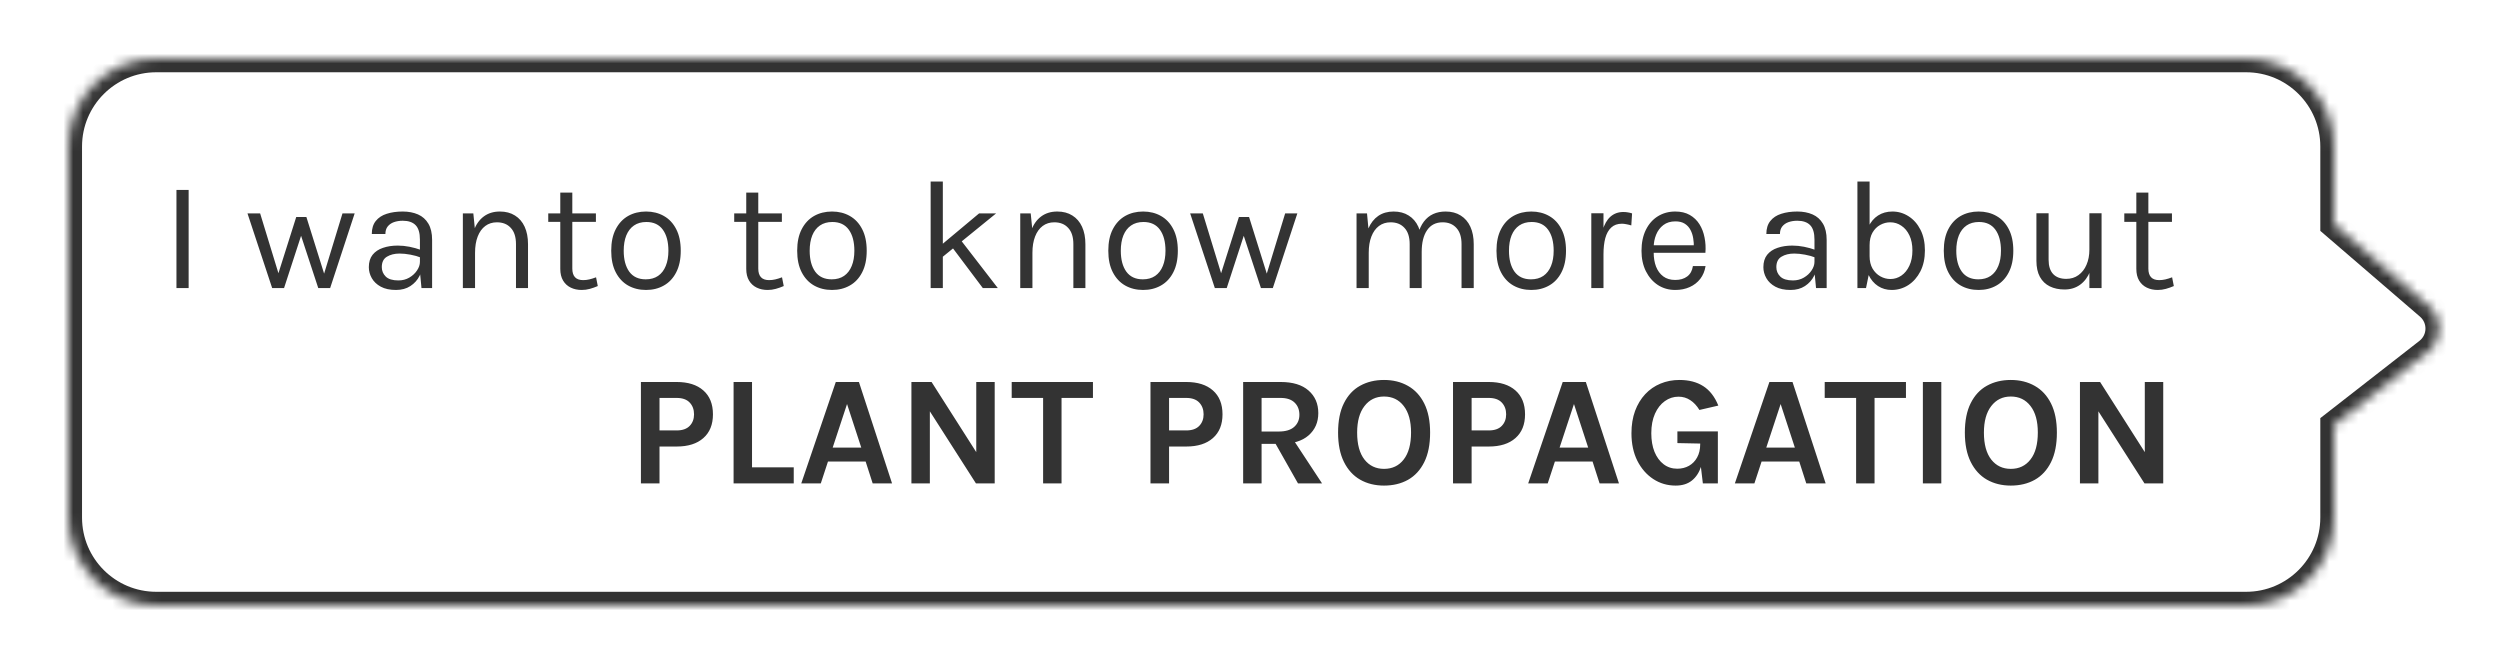 <svg width="256" height="68" viewBox="0 0 256 68" fill="none" xmlns="http://www.w3.org/2000/svg">
<mask id="path-1-inside-1_7055_5762" fill="white">
<path d="M248.724 27.367L239 19L239 11C239 6.029 234.971 2 230 2L9 2C4.029 2 -2.59742e-05 6.029 -2.64087e-05 11L-2.97308e-05 49C-3.01653e-05 53.971 4.029 58 9 58L230 58C234.971 58 239 53.971 239 49L239 39.5L248.612 32.007C250.106 30.843 250.16 28.602 248.724 27.367Z"/>
</mask>
<path d="M248.724 27.367L239 19L239 11C239 6.029 234.971 2 230 2L9 2C4.029 2 -2.59742e-05 6.029 -2.64087e-05 11L-2.97308e-05 49C-3.01653e-05 53.971 4.029 58 9 58L230 58C234.971 58 239 53.971 239 49L239 39.5L248.612 32.007C250.106 30.843 250.16 28.602 248.724 27.367Z" fill="white"/>
<path d="M239 19L237.6 19L237.6 19.642L238.087 20.061L239 19ZM248.724 27.367L249.637 26.306L249.637 26.306L248.724 27.367ZM248.612 32.007L247.751 30.903L247.751 30.903L248.612 32.007ZM239 39.5L238.139 38.396L237.6 38.816L237.6 39.5L239 39.5ZM238.087 20.061L247.811 28.428L249.637 26.306L239.913 17.939L238.087 20.061ZM247.751 30.903L238.139 38.396L239.861 40.604L249.473 33.111L247.751 30.903ZM247.811 28.428C248.577 29.087 248.548 30.282 247.751 30.903L249.473 33.111C251.663 31.403 251.743 28.117 249.637 26.306L247.811 28.428ZM230 56.6L9 56.6L9 59.4L230 59.4L230 56.6ZM1.4 49L1.4 11L-1.4 11L-1.4 49L1.4 49ZM9 3.4L230 3.4L230 0.6L9 0.6L9 3.4ZM237.6 39.5L237.6 49L240.4 49L240.4 39.5L237.6 39.5ZM237.6 11L237.6 19L240.4 19L240.4 11L237.6 11ZM230 3.4C234.197 3.4 237.6 6.803 237.6 11L240.4 11C240.4 5.256 235.744 0.6 230 0.6L230 3.4ZM1.4 11C1.4 6.803 4.803 3.4 9 3.4L9 0.6C3.256 0.6 -1.4 5.256 -1.4 11L1.4 11ZM9 56.6C4.803 56.6 1.4 53.197 1.4 49L-1.4 49C-1.4 54.744 3.256 59.4 9 59.4L9 56.6ZM230 59.4C235.744 59.4 240.4 54.744 240.4 49L237.6 49C237.6 53.197 234.197 56.6 230 56.6L230 59.4Z" fill="white" mask="url(#path-1-inside-1_7055_5762)"/>
<g filter="url(#filter0_d_7055_5762)">
<mask id="path-3-inside-2_7055_5762" fill="white">
<path d="M248.724 27.367L239 19L239 11C239 6.029 234.971 2 230 2L16 2C11.029 2 7 6.029 7 11L7 49C7 53.971 11.029 58 16 58L230 58C234.971 58 239 53.971 239 49L239 39.5L248.612 32.007C250.106 30.843 250.16 28.602 248.724 27.367Z"/>
</mask>
<path d="M248.724 27.367L239 19L239 11C239 6.029 234.971 2 230 2L16 2C11.029 2 7 6.029 7 11L7 49C7 53.971 11.029 58 16 58L230 58C234.971 58 239 53.971 239 49L239 39.5L248.612 32.007C250.106 30.843 250.16 28.602 248.724 27.367Z" fill="white"/>
<path d="M239 19L237.6 19L237.6 19.642L238.087 20.061L239 19ZM248.724 27.367L249.637 26.306L249.637 26.306L248.724 27.367ZM248.612 32.007L247.751 30.903L247.751 30.903L248.612 32.007ZM239 39.5L238.139 38.396L237.6 38.816L237.6 39.5L239 39.5ZM238.087 20.061L247.811 28.428L249.637 26.306L239.913 17.939L238.087 20.061ZM247.751 30.903L238.139 38.396L239.861 40.604L249.473 33.111L247.751 30.903ZM247.811 28.428C248.577 29.087 248.548 30.282 247.751 30.903L249.473 33.111C251.663 31.403 251.743 28.117 249.637 26.306L247.811 28.428ZM230 56.6L16 56.6L16 59.4L230 59.4L230 56.6ZM8.4 49L8.4 11L5.6 11L5.6 49L8.4 49ZM16 3.4L230 3.4L230 0.6L16 0.6L16 3.4ZM237.6 39.5L237.6 49L240.4 49L240.4 39.5L237.6 39.5ZM237.6 11L237.6 19L240.4 19L240.4 11L237.6 11ZM230 3.4C234.197 3.4 237.6 6.803 237.6 11L240.4 11C240.4 5.256 235.744 0.6 230 0.6L230 3.4ZM8.4 11C8.4 6.803 11.803 3.4 16 3.4L16 0.6C10.256 0.6 5.6 5.256 5.6 11L8.4 11ZM16 56.6C11.803 56.6 8.4 53.197 8.4 49L5.6 49C5.6 54.744 10.256 59.4 16 59.4L16 56.6ZM230 59.4C235.744 59.4 240.4 54.744 240.4 49L237.6 49C237.6 53.197 234.197 56.6 230 56.6L230 59.4Z" fill="#333333" mask="url(#path-3-inside-2_7055_5762)"/>
</g>
<g filter="url(#filter1_d_7055_5762)">
<path d="M18.069 25.5V15.452H19.317V25.5H18.069ZM25.342 17.852H26.638L28.59 24.236H28.43L30.334 18.22H31.374L33.262 24.252H33.118L35.07 17.852H36.318L33.806 25.5H32.59L30.734 19.852H30.926L29.086 25.5H27.87L25.342 17.852ZM43.16 25.5L43 23.82V20.54C43 19.852 42.853 19.359 42.56 19.06C42.267 18.756 41.827 18.604 41.24 18.604C40.91 18.604 40.608 18.652 40.336 18.748C40.069 18.844 39.856 18.993 39.696 19.196C39.541 19.393 39.464 19.649 39.464 19.964H38.072C38.072 19.409 38.208 18.964 38.48 18.628C38.752 18.287 39.126 18.041 39.6 17.892C40.08 17.737 40.627 17.66 41.24 17.66C41.827 17.66 42.347 17.759 42.8 17.956C43.254 18.153 43.608 18.468 43.864 18.9C44.12 19.327 44.248 19.884 44.248 20.572V25.5H43.16ZM40.552 25.692C39.923 25.692 39.403 25.58 38.992 25.356C38.581 25.132 38.275 24.841 38.072 24.484C37.87 24.127 37.768 23.751 37.768 23.356C37.768 22.839 37.896 22.417 38.152 22.092C38.413 21.767 38.768 21.529 39.216 21.38C39.664 21.225 40.168 21.148 40.728 21.148C41.128 21.148 41.528 21.188 41.928 21.268C42.334 21.348 42.728 21.457 43.112 21.596V22.38C42.792 22.252 42.429 22.151 42.024 22.076C41.624 22.001 41.256 21.964 40.92 21.964C40.408 21.964 39.976 22.071 39.624 22.284C39.272 22.492 39.096 22.849 39.096 23.356C39.096 23.729 39.23 24.049 39.496 24.316C39.768 24.583 40.2 24.716 40.792 24.716C41.208 24.716 41.581 24.62 41.912 24.428C42.248 24.231 42.512 23.985 42.704 23.692C42.901 23.399 43 23.105 43 22.812H43.304C43.304 23.324 43.192 23.799 42.968 24.236C42.749 24.673 42.435 25.025 42.024 25.292C41.614 25.559 41.123 25.692 40.552 25.692ZM52.837 25.5V21.004C52.837 20.273 52.661 19.719 52.309 19.34C51.962 18.956 51.487 18.764 50.885 18.764C50.426 18.764 50.029 18.889 49.693 19.14C49.357 19.391 49.098 19.751 48.917 20.22C48.735 20.684 48.645 21.239 48.645 21.884H48.165C48.165 20.993 48.282 20.233 48.517 19.604C48.751 18.975 49.093 18.495 49.541 18.164C49.994 17.828 50.543 17.66 51.189 17.66C51.791 17.66 52.306 17.796 52.733 18.068C53.165 18.335 53.495 18.719 53.725 19.22C53.954 19.721 54.069 20.316 54.069 21.004V25.5H52.837ZM47.397 25.5V17.852H48.469L48.645 19.612V25.5H47.397ZM59.565 25.692C59.149 25.692 58.776 25.612 58.445 25.452C58.114 25.292 57.853 25.052 57.661 24.732C57.469 24.412 57.373 24.012 57.373 23.532V15.724H58.605V23.5C58.605 24.289 58.973 24.684 59.709 24.684C59.928 24.684 60.138 24.66 60.341 24.612C60.549 24.564 60.781 24.492 61.037 24.396L61.213 25.292C60.941 25.409 60.669 25.505 60.397 25.58C60.13 25.655 59.853 25.692 59.565 25.692ZM56.141 18.716V17.852H61.021V18.716H56.141ZM66.156 25.692C65.469 25.692 64.855 25.54 64.317 25.236C63.783 24.932 63.362 24.481 63.053 23.884C62.743 23.287 62.589 22.551 62.589 21.676C62.589 20.796 62.743 20.06 63.053 19.468C63.362 18.871 63.783 18.42 64.317 18.116C64.855 17.812 65.469 17.66 66.156 17.66C66.839 17.66 67.447 17.812 67.981 18.116C68.519 18.42 68.941 18.871 69.245 19.468C69.554 20.06 69.709 20.796 69.709 21.676C69.709 22.551 69.554 23.287 69.245 23.884C68.941 24.481 68.519 24.932 67.981 25.236C67.447 25.54 66.839 25.692 66.156 25.692ZM66.124 24.604C66.621 24.604 67.042 24.487 67.388 24.252C67.735 24.012 67.996 23.673 68.172 23.236C68.354 22.799 68.445 22.279 68.445 21.676C68.445 20.764 68.255 20.047 67.876 19.524C67.498 18.996 66.935 18.732 66.189 18.732C65.687 18.732 65.263 18.852 64.916 19.092C64.575 19.327 64.314 19.665 64.132 20.108C63.956 20.545 63.868 21.068 63.868 21.676C63.868 22.577 64.058 23.292 64.436 23.82C64.82 24.343 65.383 24.604 66.124 24.604ZM78.607 25.692C78.191 25.692 77.818 25.612 77.487 25.452C77.157 25.292 76.895 25.052 76.703 24.732C76.511 24.412 76.415 24.012 76.415 23.532V15.724H77.647V23.5C77.647 24.289 78.015 24.684 78.751 24.684C78.97 24.684 79.181 24.66 79.383 24.612C79.591 24.564 79.823 24.492 80.079 24.396L80.255 25.292C79.983 25.409 79.711 25.505 79.439 25.58C79.173 25.655 78.895 25.692 78.607 25.692ZM75.183 18.716V17.852H80.063V18.716H75.183ZM85.199 25.692C84.511 25.692 83.898 25.54 83.359 25.236C82.826 24.932 82.404 24.481 82.095 23.884C81.786 23.287 81.631 22.551 81.631 21.676C81.631 20.796 81.786 20.06 82.095 19.468C82.404 18.871 82.826 18.42 83.359 18.116C83.898 17.812 84.511 17.66 85.199 17.66C85.882 17.66 86.49 17.812 87.023 18.116C87.562 18.42 87.983 18.871 88.287 19.468C88.596 20.06 88.751 20.796 88.751 21.676C88.751 22.551 88.596 23.287 88.287 23.884C87.983 24.481 87.562 24.932 87.023 25.236C86.49 25.54 85.882 25.692 85.199 25.692ZM85.167 24.604C85.663 24.604 86.084 24.487 86.431 24.252C86.778 24.012 87.039 23.673 87.215 23.236C87.396 22.799 87.487 22.279 87.487 21.676C87.487 20.764 87.298 20.047 86.919 19.524C86.54 18.996 85.978 18.732 85.231 18.732C84.73 18.732 84.306 18.852 83.959 19.092C83.618 19.327 83.356 19.665 83.175 20.108C82.999 20.545 82.911 21.068 82.911 21.676C82.911 22.577 83.1 23.292 83.479 23.82C83.863 24.343 84.426 24.604 85.167 24.604ZM95.298 25.5V14.588H96.546V25.5H95.298ZM96.354 21.116L100.258 17.852H102.002L96.354 22.444V21.116ZM100.642 25.5L97.01 20.668L98.274 20.444L102.178 25.5H100.642ZM109.913 25.5V21.004C109.913 20.273 109.737 19.719 109.385 19.34C109.039 18.956 108.564 18.764 107.961 18.764C107.503 18.764 107.105 18.889 106.769 19.14C106.433 19.391 106.175 19.751 105.993 20.22C105.812 20.684 105.721 21.239 105.721 21.884H105.241C105.241 20.993 105.359 20.233 105.593 19.604C105.828 18.975 106.169 18.495 106.617 18.164C107.071 17.828 107.62 17.66 108.265 17.66C108.868 17.66 109.383 17.796 109.809 18.068C110.241 18.335 110.572 18.719 110.801 19.22C111.031 19.721 111.145 20.316 111.145 21.004V25.5H109.913ZM104.473 25.5V17.852H105.545L105.721 19.612V25.5H104.473ZM117.058 25.692C116.37 25.692 115.756 25.54 115.218 25.236C114.684 24.932 114.263 24.481 113.954 23.884C113.644 23.287 113.49 22.551 113.49 21.676C113.49 20.796 113.644 20.06 113.954 19.468C114.263 18.871 114.684 18.42 115.218 18.116C115.756 17.812 116.37 17.66 117.058 17.66C117.74 17.66 118.348 17.812 118.882 18.116C119.42 18.42 119.842 18.871 120.146 19.468C120.455 20.06 120.61 20.796 120.61 21.676C120.61 22.551 120.455 23.287 120.146 23.884C119.842 24.481 119.42 24.932 118.882 25.236C118.348 25.54 117.74 25.692 117.058 25.692ZM117.026 24.604C117.522 24.604 117.943 24.487 118.29 24.252C118.636 24.012 118.898 23.673 119.074 23.236C119.255 22.799 119.346 22.279 119.346 21.676C119.346 20.764 119.156 20.047 118.778 19.524C118.399 18.996 117.836 18.732 117.09 18.732C116.588 18.732 116.164 18.852 115.818 19.092C115.476 19.327 115.215 19.665 115.034 20.108C114.858 20.545 114.77 21.068 114.77 21.676C114.77 22.577 114.959 23.292 115.338 23.82C115.722 24.343 116.284 24.604 117.026 24.604ZM121.872 17.852H123.168L125.12 24.236H124.96L126.864 18.22H127.904L129.792 24.252H129.648L131.6 17.852H132.848L130.336 25.5H129.12L127.264 19.852H127.456L125.616 25.5H124.4L121.872 17.852ZM149.662 25.5V21.004C149.662 20.273 149.486 19.719 149.134 19.34C148.788 18.956 148.318 18.764 147.726 18.764C147.033 18.764 146.502 19.033 146.134 19.572C145.766 20.105 145.582 20.844 145.582 21.788H145.006C145.006 21.1 145.073 20.497 145.206 19.98C145.345 19.463 145.545 19.033 145.806 18.692C146.068 18.345 146.385 18.087 146.758 17.916C147.132 17.745 147.556 17.66 148.03 17.66C148.633 17.66 149.148 17.796 149.574 18.068C150.006 18.335 150.337 18.719 150.566 19.22C150.796 19.721 150.91 20.316 150.91 21.004V25.5H149.662ZM138.91 25.5V17.852H139.982L140.126 19.388C140.366 18.833 140.702 18.407 141.134 18.108C141.572 17.809 142.094 17.66 142.702 17.66C143.305 17.66 143.82 17.796 144.246 18.068C144.678 18.335 145.009 18.719 145.238 19.22C145.468 19.721 145.582 20.316 145.582 21.004V25.5H144.35V21.004C144.35 20.273 144.174 19.719 143.822 19.34C143.476 18.956 143.001 18.764 142.398 18.764C141.94 18.764 141.542 18.889 141.206 19.14C140.87 19.391 140.612 19.751 140.43 20.22C140.249 20.684 140.158 21.239 140.158 21.884V25.5H138.91ZM156.807 25.692C156.119 25.692 155.506 25.54 154.967 25.236C154.434 24.932 154.012 24.481 153.703 23.884C153.394 23.287 153.239 22.551 153.239 21.676C153.239 20.796 153.394 20.06 153.703 19.468C154.012 18.871 154.434 18.42 154.967 18.116C155.506 17.812 156.119 17.66 156.807 17.66C157.49 17.66 158.098 17.812 158.631 18.116C159.17 18.42 159.591 18.871 159.895 19.468C160.204 20.06 160.359 20.796 160.359 21.676C160.359 22.551 160.204 23.287 159.895 23.884C159.591 24.481 159.17 24.932 158.631 25.236C158.098 25.54 157.49 25.692 156.807 25.692ZM156.775 24.604C157.271 24.604 157.692 24.487 158.039 24.252C158.386 24.012 158.647 23.673 158.823 23.236C159.004 22.799 159.095 22.279 159.095 21.676C159.095 20.764 158.906 20.047 158.527 19.524C158.148 18.996 157.586 18.732 156.839 18.732C156.338 18.732 155.914 18.852 155.567 19.092C155.226 19.327 154.964 19.665 154.783 20.108C154.607 20.545 154.519 21.068 154.519 21.676C154.519 22.577 154.708 23.292 155.087 23.82C155.471 24.343 156.034 24.604 156.775 24.604ZM162.949 25.5V17.836H164.197V25.5H162.949ZM163.813 22.044C163.813 21.073 163.906 20.268 164.093 19.628C164.28 18.983 164.552 18.503 164.909 18.188C165.272 17.868 165.712 17.708 166.229 17.708C166.4 17.708 166.554 17.721 166.693 17.748C166.837 17.769 166.981 17.804 167.125 17.852L167.045 19.084C166.896 19.036 166.733 18.996 166.557 18.964C166.381 18.927 166.224 18.908 166.085 18.908C165.632 18.908 165.266 19.039 164.989 19.3C164.712 19.556 164.509 19.919 164.381 20.388C164.258 20.857 164.197 21.409 164.197 22.044H163.813ZM171.546 25.692C170.885 25.692 170.293 25.524 169.77 25.188C169.253 24.847 168.842 24.375 168.538 23.772C168.24 23.169 168.09 22.476 168.09 21.692C168.09 20.855 168.24 20.135 168.538 19.532C168.837 18.929 169.245 18.468 169.762 18.148C170.285 17.823 170.88 17.66 171.546 17.66C172.128 17.66 172.624 17.777 173.034 18.012C173.445 18.247 173.776 18.564 174.026 18.964C174.277 19.364 174.45 19.817 174.546 20.324C174.648 20.825 174.677 21.345 174.634 21.884H169.098V21.116H173.81L173.442 21.356C173.458 21.041 173.44 20.727 173.386 20.412C173.338 20.097 173.245 19.809 173.106 19.548C172.968 19.281 172.773 19.068 172.522 18.908C172.272 18.748 171.952 18.668 171.562 18.668C171.072 18.668 170.661 18.793 170.33 19.044C170 19.295 169.752 19.625 169.586 20.036C169.421 20.441 169.338 20.881 169.338 21.356V21.868C169.338 22.401 169.418 22.879 169.578 23.3C169.744 23.721 169.989 24.055 170.314 24.3C170.64 24.545 171.05 24.668 171.546 24.668C172.042 24.668 172.45 24.548 172.77 24.308C173.09 24.068 173.285 23.713 173.354 23.244H174.65C174.57 23.751 174.389 24.188 174.106 24.556C173.824 24.919 173.464 25.199 173.026 25.396C172.589 25.593 172.096 25.692 171.546 25.692ZM185.962 25.5L185.802 23.82V20.54C185.802 19.852 185.655 19.359 185.362 19.06C185.069 18.756 184.629 18.604 184.042 18.604C183.711 18.604 183.41 18.652 183.138 18.748C182.871 18.844 182.658 18.993 182.498 19.196C182.343 19.393 182.266 19.649 182.266 19.964H180.874C180.874 19.409 181.01 18.964 181.282 18.628C181.554 18.287 181.927 18.041 182.402 17.892C182.882 17.737 183.429 17.66 184.042 17.66C184.629 17.66 185.149 17.759 185.602 17.956C186.055 18.153 186.41 18.468 186.666 18.9C186.922 19.327 187.05 19.884 187.05 20.572V25.5H185.962ZM183.354 25.692C182.725 25.692 182.205 25.58 181.794 25.356C181.383 25.132 181.077 24.841 180.874 24.484C180.671 24.127 180.57 23.751 180.57 23.356C180.57 22.839 180.698 22.417 180.954 22.092C181.215 21.767 181.57 21.529 182.018 21.38C182.466 21.225 182.97 21.148 183.53 21.148C183.93 21.148 184.33 21.188 184.73 21.268C185.135 21.348 185.53 21.457 185.914 21.596V22.38C185.594 22.252 185.231 22.151 184.826 22.076C184.426 22.001 184.058 21.964 183.722 21.964C183.21 21.964 182.778 22.071 182.426 22.284C182.074 22.492 181.898 22.849 181.898 23.356C181.898 23.729 182.031 24.049 182.298 24.316C182.57 24.583 183.002 24.716 183.594 24.716C184.01 24.716 184.383 24.62 184.714 24.428C185.05 24.231 185.314 23.985 185.506 23.692C185.703 23.399 185.802 23.105 185.802 22.812H186.106C186.106 23.324 185.994 23.799 185.77 24.236C185.551 24.673 185.237 25.025 184.826 25.292C184.415 25.559 183.925 25.692 183.354 25.692ZM193.703 25.692C193.191 25.692 192.727 25.559 192.311 25.292C191.9 25.025 191.572 24.636 191.327 24.124C191.087 23.607 190.967 22.977 190.967 22.236H191.447C191.447 22.732 191.548 23.156 191.751 23.508C191.959 23.855 192.225 24.119 192.551 24.3C192.876 24.481 193.217 24.572 193.575 24.572C193.985 24.572 194.361 24.455 194.703 24.22C195.044 23.985 195.316 23.649 195.519 23.212C195.727 22.775 195.831 22.252 195.831 21.644C195.831 21.047 195.729 20.535 195.527 20.108C195.324 19.676 195.049 19.345 194.703 19.116C194.361 18.881 193.98 18.764 193.559 18.764C193.196 18.764 192.852 18.855 192.527 19.036C192.207 19.212 191.945 19.473 191.743 19.82C191.545 20.167 191.447 20.593 191.447 21.1H190.967C190.967 20.375 191.084 19.756 191.319 19.244C191.559 18.732 191.889 18.34 192.311 18.068C192.732 17.796 193.223 17.66 193.783 17.66C194.385 17.66 194.937 17.823 195.439 18.148C195.945 18.468 196.351 18.927 196.655 19.524C196.959 20.121 197.111 20.828 197.111 21.644C197.111 22.465 196.956 23.18 196.647 23.788C196.337 24.391 195.924 24.86 195.407 25.196C194.889 25.527 194.321 25.692 193.703 25.692ZM190.199 25.5V14.588H191.447V23.708L191.079 25.5H190.199ZM202.611 25.692C201.923 25.692 201.31 25.54 200.771 25.236C200.238 24.932 199.816 24.481 199.507 23.884C199.198 23.287 199.043 22.551 199.043 21.676C199.043 20.796 199.198 20.06 199.507 19.468C199.816 18.871 200.238 18.42 200.771 18.116C201.31 17.812 201.923 17.66 202.611 17.66C203.294 17.66 203.902 17.812 204.435 18.116C204.974 18.42 205.395 18.871 205.699 19.468C206.008 20.06 206.163 20.796 206.163 21.676C206.163 22.551 206.008 23.287 205.699 23.884C205.395 24.481 204.974 24.932 204.435 25.236C203.902 25.54 203.294 25.692 202.611 25.692ZM202.579 24.604C203.075 24.604 203.496 24.487 203.843 24.252C204.19 24.012 204.451 23.673 204.627 23.236C204.808 22.799 204.899 22.279 204.899 21.676C204.899 20.764 204.71 20.047 204.331 19.524C203.952 18.996 203.39 18.732 202.643 18.732C202.142 18.732 201.718 18.852 201.371 19.092C201.03 19.327 200.768 19.665 200.587 20.108C200.411 20.545 200.323 21.068 200.323 21.676C200.323 22.577 200.512 23.292 200.891 23.82C201.275 24.343 201.838 24.604 202.579 24.604ZM213.953 17.836H215.201V25.5H213.953V17.836ZM208.529 17.836H209.777V22.604C209.777 23.244 209.932 23.729 210.241 24.06C210.556 24.391 211.004 24.556 211.585 24.556C212.065 24.556 212.481 24.428 212.833 24.172C213.19 23.916 213.465 23.564 213.657 23.116C213.854 22.663 213.953 22.145 213.953 21.564H214.417C214.417 22.423 214.292 23.156 214.041 23.764C213.796 24.372 213.446 24.839 212.993 25.164C212.545 25.484 212.017 25.644 211.409 25.644C210.833 25.644 210.329 25.537 209.897 25.324C209.465 25.111 209.129 24.788 208.889 24.356C208.649 23.919 208.529 23.367 208.529 22.7V17.836ZM220.952 25.692C220.536 25.692 220.163 25.612 219.832 25.452C219.502 25.292 219.24 25.052 219.048 24.732C218.856 24.412 218.76 24.012 218.76 23.532V15.724H219.992V23.5C219.992 24.289 220.36 24.684 221.096 24.684C221.315 24.684 221.526 24.66 221.728 24.612C221.936 24.564 222.168 24.492 222.424 24.396L222.6 25.292C222.328 25.409 222.056 25.505 221.784 25.58C221.518 25.655 221.24 25.692 220.952 25.692ZM217.528 18.716V17.852H222.408V18.716H217.528ZM65.63 45.5V35.116H69.294C70.462 35.116 71.371 35.404 72.022 35.98C72.678 36.556 73.006 37.372 73.006 38.428C73.006 39.473 72.678 40.284 72.022 40.86C71.371 41.436 70.462 41.724 69.294 41.724H67.534V45.5H65.63ZM67.534 40.076H69.294C69.881 40.076 70.323 39.921 70.622 39.612C70.921 39.303 71.07 38.908 71.07 38.428C71.07 37.937 70.921 37.535 70.622 37.22C70.323 36.905 69.881 36.748 69.294 36.748H67.534V40.076ZM77.007 35.116V43.852H81.279V45.5H75.119V35.116H77.007ZM82.049 45.5L85.585 35.116H87.954L91.346 45.5H89.362L88.641 43.26H84.785L84.049 45.5H82.049ZM85.266 41.836H88.194L86.737 37.372L85.266 41.836ZM93.329 35.116H95.393L100.113 42.524H99.969V35.116H101.857V45.5H99.937L94.913 37.644H95.217V45.5H93.329V35.116ZM103.598 36.748V35.116H111.918V36.748H108.278L108.702 36.316V45.5H106.814V36.316L107.238 36.748H103.598ZM117.809 45.5V35.116H121.473C122.641 35.116 123.55 35.404 124.201 35.98C124.857 36.556 125.185 37.372 125.185 38.428C125.185 39.473 124.857 40.284 124.201 40.86C123.55 41.436 122.641 41.724 121.473 41.724H119.713V45.5H117.809ZM119.713 40.076H121.473C122.059 40.076 122.502 39.921 122.801 39.612C123.099 39.303 123.249 38.908 123.249 38.428C123.249 37.937 123.099 37.535 122.801 37.22C122.502 36.905 122.059 36.748 121.473 36.748H119.713V40.076ZM127.298 45.5V35.116H131.138C132.381 35.116 133.333 35.407 133.994 35.988C134.661 36.569 134.994 37.34 134.994 38.3C134.994 39.244 134.661 40.007 133.994 40.588C133.333 41.164 132.381 41.452 131.138 41.452H129.186V45.5H127.298ZM132.914 45.5L130.162 40.636H132.178L135.378 45.5H132.914ZM129.186 40.188H130.946C131.639 40.188 132.165 40.031 132.522 39.716C132.879 39.396 133.058 38.983 133.058 38.476C133.058 37.959 132.895 37.543 132.57 37.228C132.245 36.908 131.767 36.748 131.138 36.748H129.186V40.188ZM141.723 45.724C140.8 45.724 139.984 45.521 139.275 45.116C138.571 44.711 138.019 44.105 137.619 43.3C137.219 42.495 137.019 41.495 137.019 40.3C137.019 39.084 137.219 38.079 137.619 37.284C138.019 36.484 138.571 35.889 139.275 35.5C139.984 35.105 140.8 34.908 141.723 34.908C142.651 34.908 143.47 35.111 144.179 35.516C144.888 35.916 145.443 36.516 145.843 37.316C146.243 38.116 146.443 39.111 146.443 40.3C146.443 41.511 146.243 42.519 145.843 43.324C145.443 44.129 144.888 44.732 144.179 45.132C143.47 45.527 142.651 45.724 141.723 45.724ZM141.723 44.012C142.571 44.012 143.243 43.692 143.739 43.052C144.24 42.412 144.491 41.489 144.491 40.284C144.491 39.121 144.24 38.217 143.739 37.572C143.243 36.927 142.571 36.604 141.723 36.604C140.891 36.604 140.224 36.929 139.723 37.58C139.222 38.225 138.971 39.132 138.971 40.3C138.971 41.5 139.222 42.42 139.723 43.06C140.224 43.695 140.891 44.012 141.723 44.012ZM148.789 45.5V35.116H152.453C153.621 35.116 154.53 35.404 155.181 35.98C155.837 36.556 156.165 37.372 156.165 38.428C156.165 39.473 155.837 40.284 155.181 40.86C154.53 41.436 153.621 41.724 152.453 41.724H150.693V45.5H148.789ZM150.693 40.076H152.453C153.039 40.076 153.482 39.921 153.781 39.612C154.079 39.303 154.229 38.908 154.229 38.428C154.229 37.937 154.079 37.535 153.781 37.22C153.482 36.905 153.039 36.748 152.453 36.748H150.693V40.076ZM156.486 45.5L160.022 35.116H162.39L165.782 45.5H163.798L163.078 43.26H159.222L158.486 45.5H156.486ZM159.702 41.836H162.63L161.174 37.372L159.702 41.836ZM171.589 45.724C170.741 45.724 169.976 45.5 169.293 45.052C168.611 44.604 168.067 43.98 167.661 43.18C167.261 42.375 167.061 41.436 167.061 40.364C167.061 39.516 167.184 38.756 167.429 38.084C167.68 37.412 168.027 36.839 168.469 36.364C168.912 35.889 169.432 35.529 170.029 35.284C170.627 35.033 171.275 34.908 171.973 34.908C172.944 34.908 173.757 35.119 174.413 35.54C175.075 35.961 175.589 36.625 175.957 37.532L174.021 37.98C173.749 37.537 173.435 37.201 173.077 36.972C172.725 36.737 172.325 36.62 171.877 36.62C171.365 36.62 170.899 36.772 170.477 37.076C170.056 37.375 169.72 37.804 169.469 38.364C169.219 38.924 169.093 39.591 169.093 40.364C169.093 41.089 169.203 41.724 169.421 42.268C169.645 42.812 169.957 43.236 170.357 43.54C170.757 43.844 171.221 43.996 171.749 43.996C172.197 43.996 172.597 43.897 172.949 43.7C173.307 43.497 173.587 43.209 173.789 42.836C173.997 42.463 174.101 42.012 174.101 41.484H174.517C174.517 42.348 174.413 43.097 174.205 43.732C174.003 44.367 173.685 44.857 173.253 45.204C172.821 45.551 172.267 45.724 171.589 45.724ZM174.373 45.5L174.101 43.212V41.42L171.765 41.372V40.172H175.909V45.5H174.373ZM177.65 45.5L181.186 35.116H183.554L186.946 45.5H184.962L184.242 43.26H180.386L179.65 45.5H177.65ZM180.866 41.836H183.794L182.338 37.372L180.866 41.836ZM186.85 36.748V35.116H195.17V36.748H191.53L191.954 36.316V45.5H190.066V36.316L190.49 36.748H186.85ZM196.902 45.5V35.116H198.79V45.5H196.902ZM205.905 45.724C204.983 45.724 204.167 45.521 203.457 45.116C202.753 44.711 202.201 44.105 201.801 43.3C201.401 42.495 201.201 41.495 201.201 40.3C201.201 39.084 201.401 38.079 201.801 37.284C202.201 36.484 202.753 35.889 203.457 35.5C204.167 35.105 204.983 34.908 205.905 34.908C206.833 34.908 207.652 35.111 208.361 35.516C209.071 35.916 209.625 36.516 210.025 37.316C210.425 38.116 210.625 39.111 210.625 40.3C210.625 41.511 210.425 42.519 210.025 43.324C209.625 44.129 209.071 44.732 208.361 45.132C207.652 45.527 206.833 45.724 205.905 45.724ZM205.905 44.012C206.753 44.012 207.425 43.692 207.921 43.052C208.423 42.412 208.673 41.489 208.673 40.284C208.673 39.121 208.423 38.217 207.921 37.572C207.425 36.927 206.753 36.604 205.905 36.604C205.073 36.604 204.407 36.929 203.905 37.58C203.404 38.225 203.153 39.132 203.153 40.3C203.153 41.5 203.404 42.42 203.905 43.06C204.407 43.695 205.073 44.012 205.905 44.012ZM212.987 35.116H215.051L219.771 42.524H219.627V35.116H221.515V45.5H219.595L214.571 37.644H214.875V45.5H212.987V35.116Z" fill="#333333"/>
</g>
<defs>
<filter id="filter0_d_7055_5762" x="1" y="0" width="254.767" height="68" filterUnits="userSpaceOnUse" color-interpolation-filters="sRGB">
<feFlood flood-opacity="0" result="BackgroundImageFix"/>
<feColorMatrix in="SourceAlpha" type="matrix" values="0 0 0 0 0 0 0 0 0 0 0 0 0 0 0 0 0 0 127 0" result="hardAlpha"/>
<feOffset dy="4"/>
<feGaussianBlur stdDeviation="3"/>
<feComposite in2="hardAlpha" operator="out"/>
<feColorMatrix type="matrix" values="0 0 0 0 0 0 0 0 0 0 0 0 0 0 0 0 0 0 0.1 0"/>
<feBlend mode="normal" in2="BackgroundImageFix" result="effect1_dropShadow_7055_5762"/>
<feBlend mode="normal" in="SourceGraphic" in2="effect1_dropShadow_7055_5762" result="shape"/>
</filter>
<filter id="filter1_d_7055_5762" x="12.069" y="12.588" width="216.531" height="43.136" filterUnits="userSpaceOnUse" color-interpolation-filters="sRGB">
<feFlood flood-opacity="0" result="BackgroundImageFix"/>
<feColorMatrix in="SourceAlpha" type="matrix" values="0 0 0 0 0 0 0 0 0 0 0 0 0 0 0 0 0 0 127 0" result="hardAlpha"/>
<feOffset dy="4"/>
<feGaussianBlur stdDeviation="3"/>
<feComposite in2="hardAlpha" operator="out"/>
<feColorMatrix type="matrix" values="0 0 0 0 0 0 0 0 0 0 0 0 0 0 0 0 0 0 0.05 0"/>
<feBlend mode="normal" in2="BackgroundImageFix" result="effect1_dropShadow_7055_5762"/>
<feBlend mode="normal" in="SourceGraphic" in2="effect1_dropShadow_7055_5762" result="shape"/>
</filter>
</defs>
</svg>
